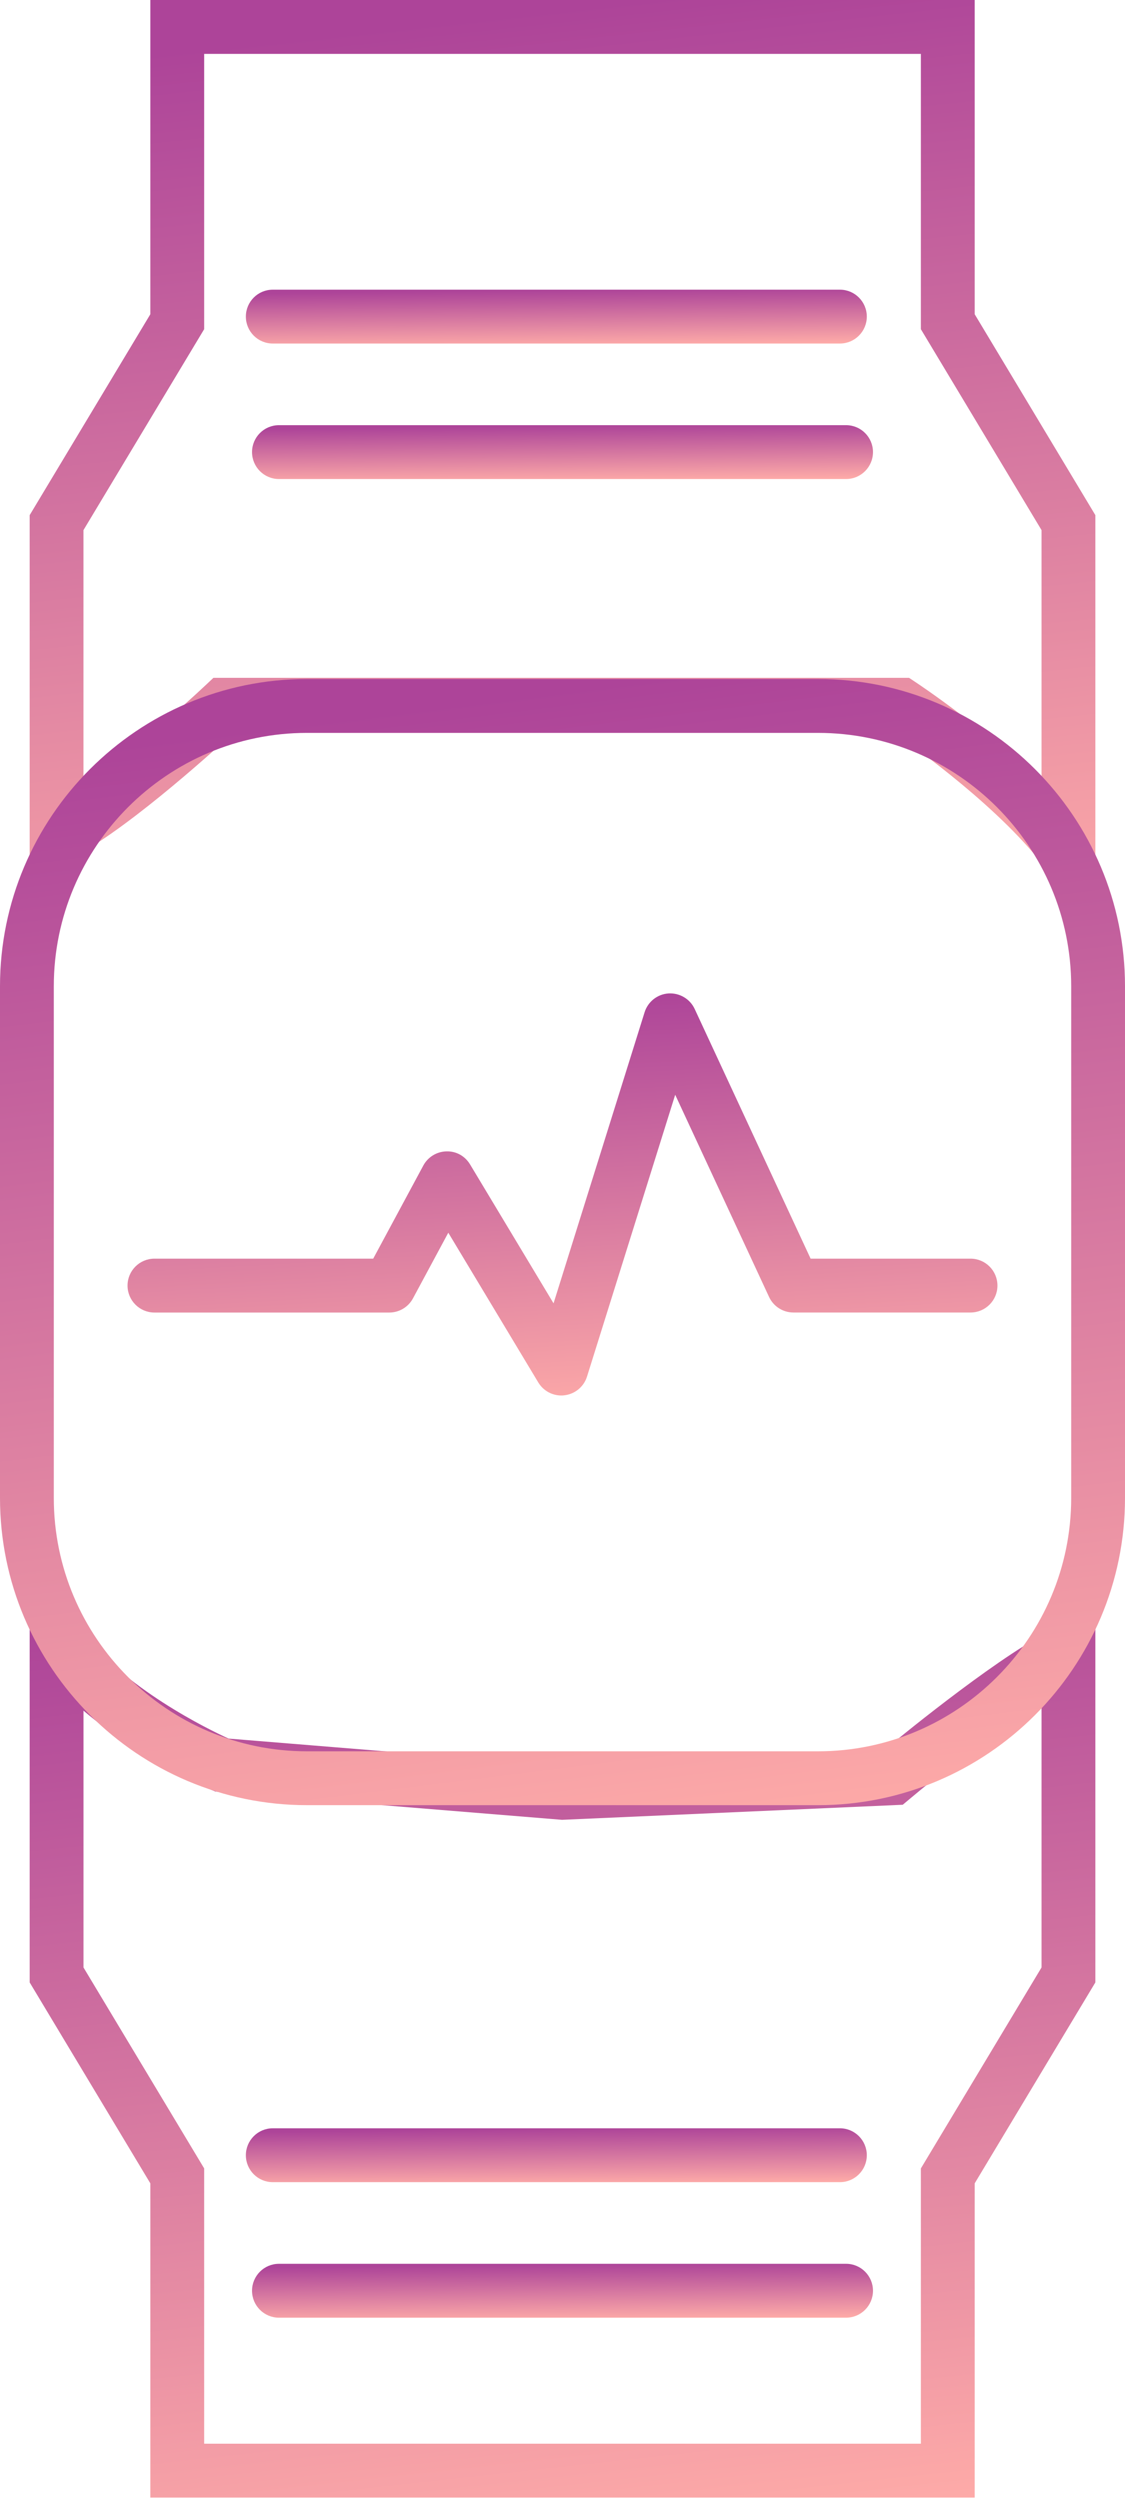 <svg width="68" height="151" viewBox="0 0 68 151" fill="none" xmlns="http://www.w3.org/2000/svg">
<path d="M58.914 150.842H9.088V131.865L1.793 119.728V94.327L4.728 98.3C7.433 101.961 12.665 104.477 13.817 105.001L34.031 106.647L53.324 105.796C54.958 104.449 60.77 99.734 63.898 98.284L66.209 97.211V119.728L58.914 131.865V150.842ZM12.34 147.587H55.661V130.963L62.955 118.825V102.59C60.13 104.458 56.482 107.392 54.988 108.645L54.566 108.998L33.97 109.908L13.017 108.2L12.777 108.098C12.555 108.004 8.525 106.275 5.047 103.314V118.825L12.341 130.961V147.587H12.34Z" fill="url(#paint0_linear_85_183)"/>
<path d="M66.209 56.515L63.274 52.542C60.592 48.913 55.422 45.206 53.954 44.191H14.183C12.555 45.686 7.215 50.477 4.104 51.921L1.793 52.995V31.113L9.088 18.977V0H58.914V18.977L66.209 31.113V56.515ZM5.045 32.017V47.549C7.727 45.643 11.066 42.662 12.432 41.378L12.901 40.937H54.946L55.354 41.209C55.573 41.352 59.541 43.996 62.955 47.317V32.017L55.661 19.881V3.255H12.341V19.881L5.045 32.017Z" fill="url(#paint1_linear_85_183)"/>
<path d="M49.445 109.023H18.555C8.324 109.023 0 100.699 0 90.464V59.568C0 49.334 8.324 41.009 18.555 41.009H49.445C59.676 41.009 68 49.334 68 59.568V90.464C68 100.699 59.676 109.023 49.445 109.023ZM18.555 44.263C10.117 44.263 3.252 51.129 3.252 59.569V90.466C3.252 98.905 10.117 105.77 18.555 105.77H49.445C57.882 105.77 64.748 98.905 64.748 90.466V59.569C64.748 51.129 57.882 44.263 49.445 44.263H18.555Z" fill="url(#paint2_linear_85_183)"/>
<path d="M50.768 131.792H16.488C15.589 131.792 14.861 131.065 14.861 130.166C14.861 129.267 15.589 128.538 16.488 128.538H50.768C51.665 128.538 52.394 129.267 52.394 130.166C52.394 131.065 51.665 131.792 50.768 131.792Z" fill="url(#paint3_linear_85_183)"/>
<path d="M51.139 139.977H16.862C15.963 139.977 15.234 139.249 15.234 138.35C15.234 137.451 15.963 136.722 16.862 136.722H51.141C52.039 136.722 52.767 137.451 52.767 138.35C52.767 139.249 52.038 139.977 51.139 139.977Z" fill="url(#paint4_linear_85_183)"/>
<path d="M50.768 20.748H16.488C15.589 20.748 14.861 20.02 14.861 19.122C14.861 18.223 15.589 17.495 16.488 17.495H50.768C51.665 17.495 52.394 18.223 52.394 19.122C52.394 20.02 51.665 20.748 50.768 20.748Z" fill="url(#paint5_linear_85_183)"/>
<path d="M51.139 28.932H16.862C15.963 28.932 15.234 28.203 15.234 27.304C15.234 26.407 15.963 25.678 16.862 25.678H51.141C52.039 25.678 52.767 26.407 52.767 27.304C52.767 28.203 52.038 28.932 51.139 28.932Z" fill="url(#paint6_linear_85_183)"/>
<path d="M33.928 84.281C33.363 84.281 32.832 83.985 32.535 83.492L27.097 74.45L24.962 78.416C24.678 78.942 24.129 79.271 23.531 79.271H9.337C8.438 79.271 7.709 78.542 7.709 77.643C7.709 76.744 8.438 76.016 9.337 76.016H22.558L25.587 70.392C25.865 69.878 26.396 69.551 26.981 69.537C27.583 69.518 28.112 69.825 28.414 70.326L33.459 78.715L38.962 61.136C39.163 60.495 39.737 60.042 40.408 59.998C41.074 59.958 41.707 60.327 41.99 60.937L48.997 76.016H58.663C59.561 76.016 60.29 76.744 60.29 77.643C60.29 78.542 59.561 79.269 58.663 79.269H47.96C47.327 79.269 46.752 78.903 46.485 78.328L40.812 66.119L35.482 83.138C35.291 83.75 34.758 84.191 34.123 84.268C34.057 84.278 33.993 84.281 33.928 84.281Z" fill="url(#paint7_linear_85_183)"/>
<defs>
<linearGradient id="paint0_linear_85_183" x1="1.617" y1="98.378" x2="8.088" y2="157.284" gradientUnits="userSpaceOnUse">
<stop stop-color="#AD4499"/>
<stop offset="1" stop-color="#FFACA8"/>
</linearGradient>
<linearGradient id="paint1_linear_85_183" x1="1.617" y1="4.05" x2="8.088" y2="62.956" gradientUnits="userSpaceOnUse">
<stop stop-color="#AD4499"/>
<stop offset="1" stop-color="#FFACA8"/>
</linearGradient>
<linearGradient id="paint2_linear_85_183" x1="-0.186" y1="45.883" x2="8.661" y2="116.524" gradientUnits="userSpaceOnUse">
<stop stop-color="#AD4499"/>
<stop offset="1" stop-color="#FFACA8"/>
</linearGradient>
<linearGradient id="paint3_linear_85_183" x1="14.759" y1="128.771" x2="14.796" y2="132.204" gradientUnits="userSpaceOnUse">
<stop stop-color="#AD4499"/>
<stop offset="1" stop-color="#FFACA8"/>
</linearGradient>
<linearGradient id="paint4_linear_85_183" x1="15.131" y1="136.955" x2="15.168" y2="140.388" gradientUnits="userSpaceOnUse">
<stop stop-color="#AD4499"/>
<stop offset="1" stop-color="#FFACA8"/>
</linearGradient>
<linearGradient id="paint5_linear_85_183" x1="14.759" y1="17.728" x2="14.796" y2="21.159" gradientUnits="userSpaceOnUse">
<stop stop-color="#AD4499"/>
<stop offset="1" stop-color="#FFACA8"/>
</linearGradient>
<linearGradient id="paint6_linear_85_183" x1="15.131" y1="25.911" x2="15.168" y2="29.344" gradientUnits="userSpaceOnUse">
<stop stop-color="#AD4499"/>
<stop offset="1" stop-color="#FFACA8"/>
</linearGradient>
<linearGradient id="paint7_linear_85_183" x1="7.566" y1="61.736" x2="9.042" y2="87.269" gradientUnits="userSpaceOnUse">
<stop stop-color="#AD4499"/>
<stop offset="1" stop-color="#FFACA8"/>
</linearGradient>
</defs>
</svg>
